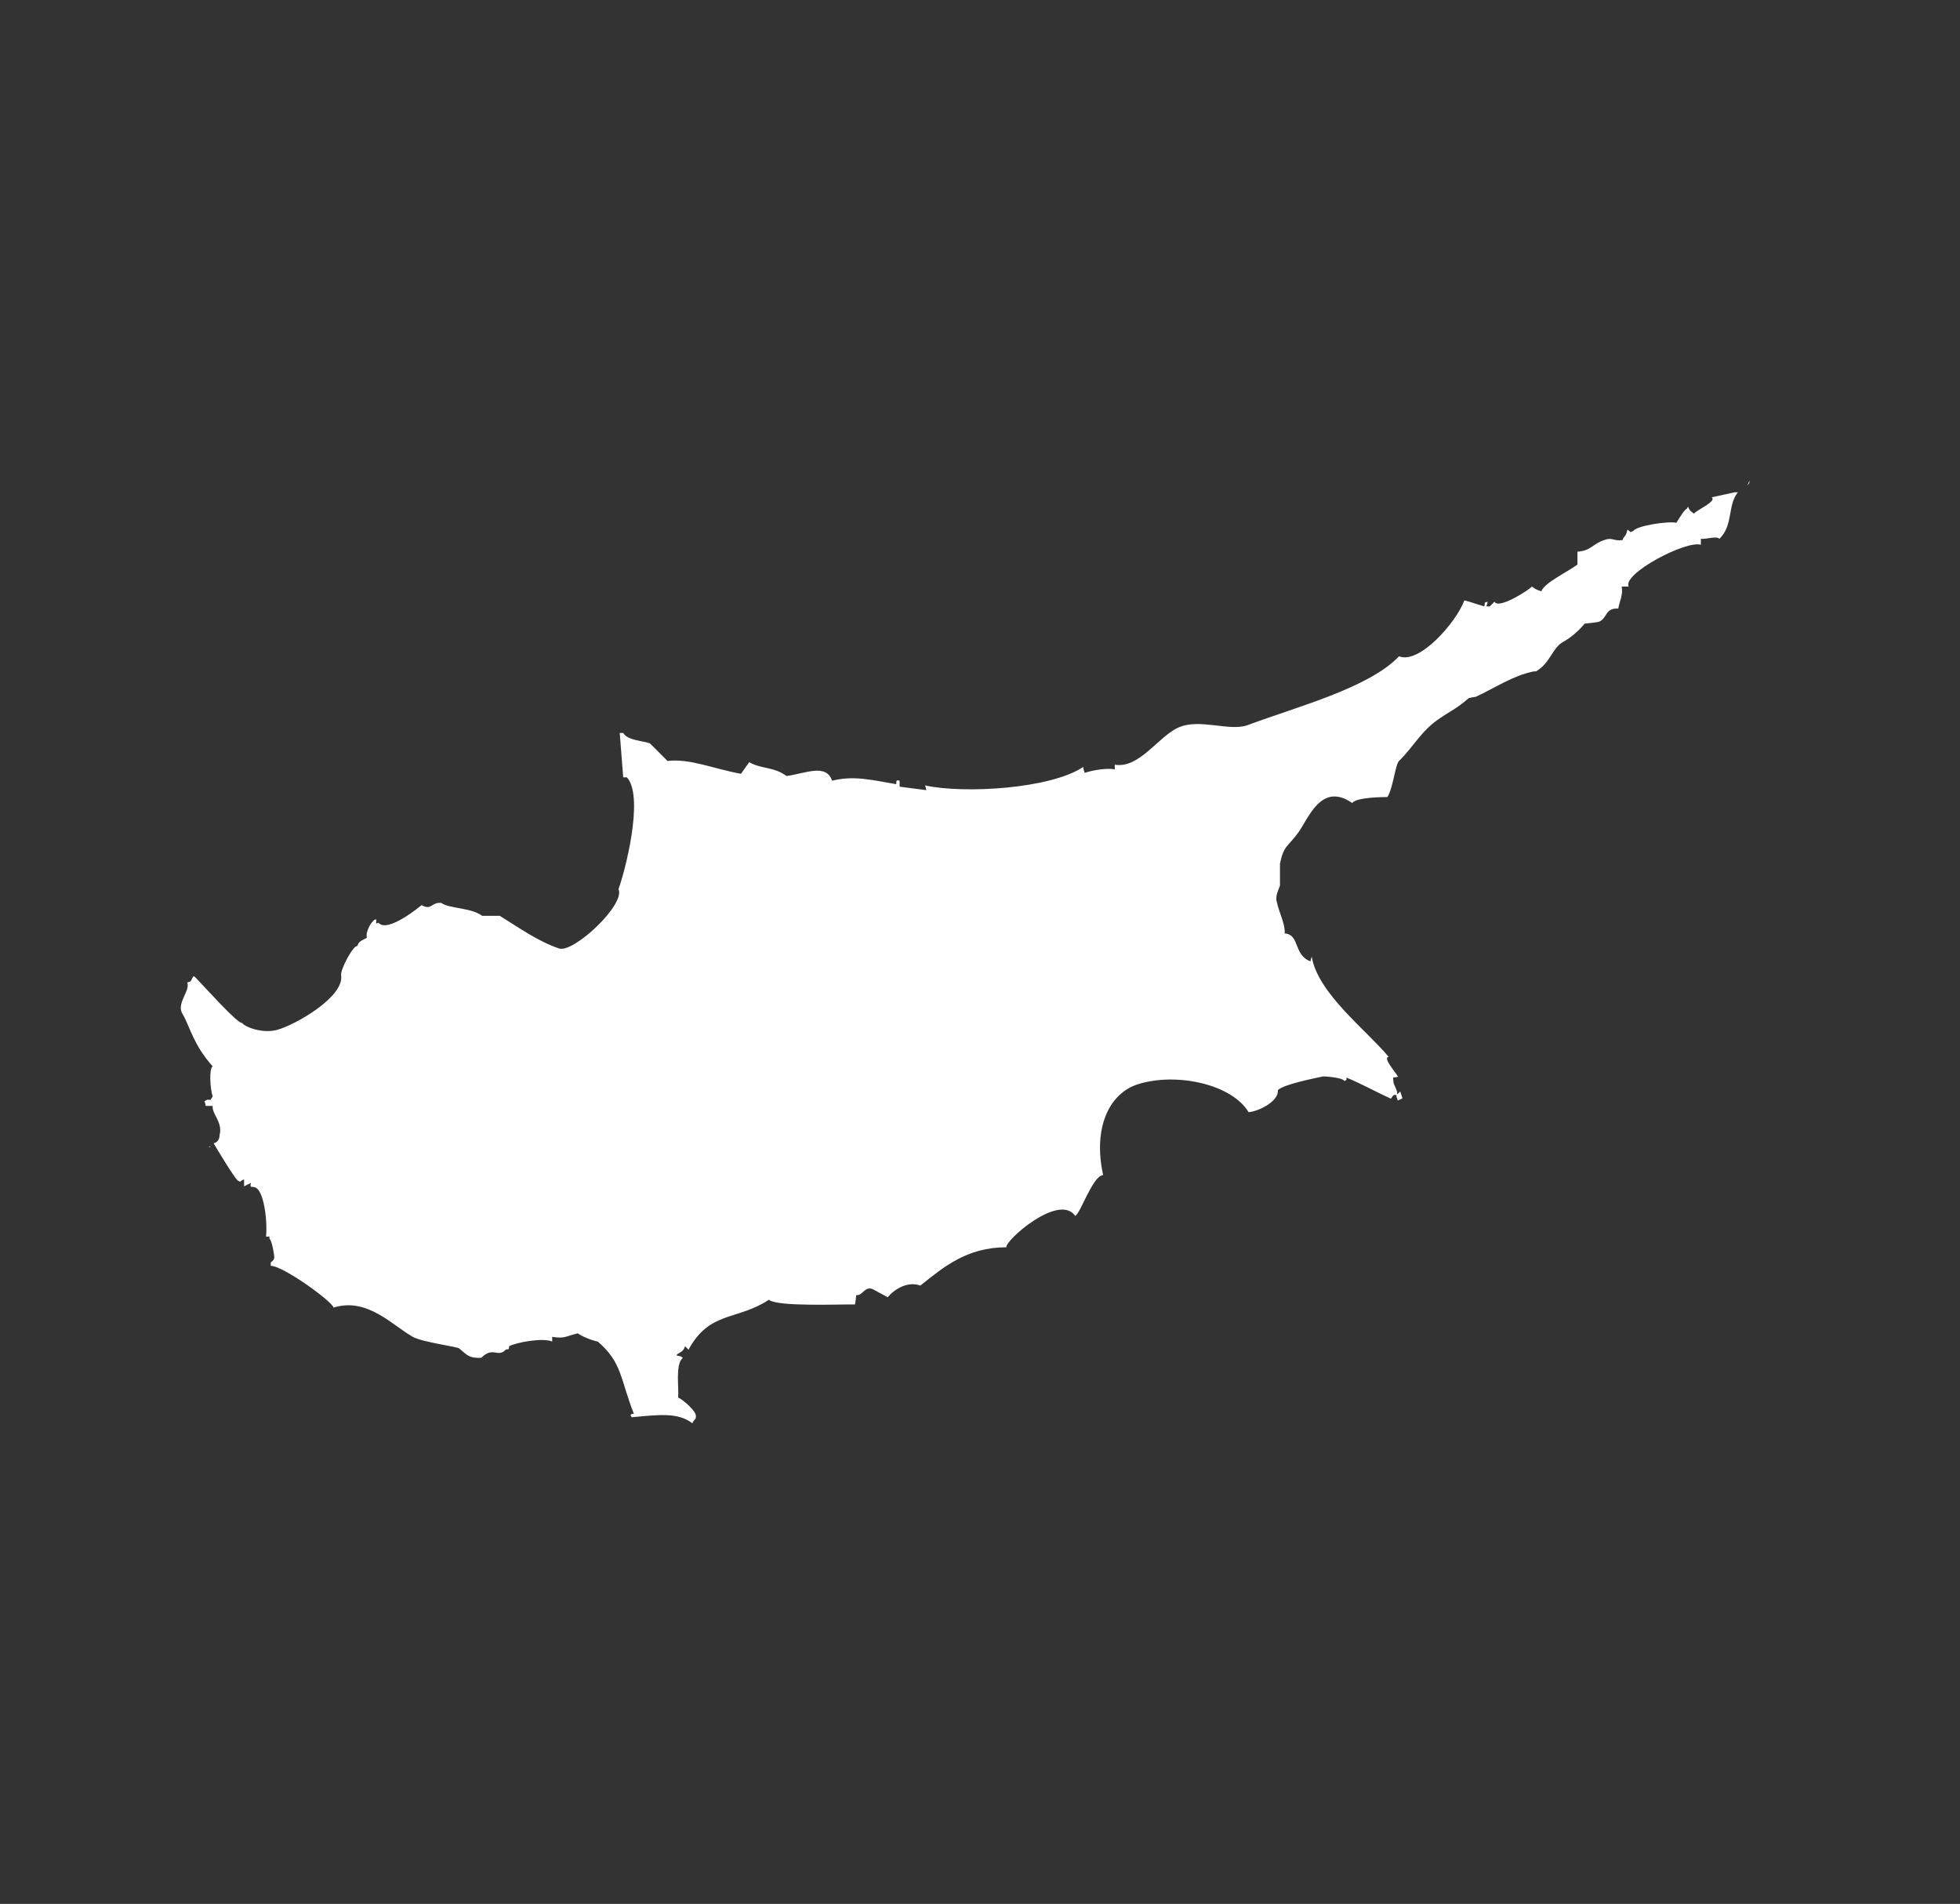 <?xml version="1.0" encoding="utf-8"?>
<!-- Generator: Adobe Illustrator 21.0.0, SVG Export Plug-In . SVG Version: 6.00 Build 0)  -->
<svg version="1.1" id="Icon" xmlns="http://www.w3.org/2000/svg" xmlns:xlink="http://www.w3.org/1999/xlink" x="0px" y="0px"
	 viewBox="0 0 624 606" style="enable-background:new 0 0 624 606;" xml:space="preserve">
<rect x="0" y="0" width="624" height="606" fill="#333333" stroke="none"/>
<style type="text/css">
	.st0{fill-rule:evenodd;clip-rule:evenodd;fill:#fff;}
</style>
<g>
	<path class="st0" d="M557,153c-0.1,0.8,0.1,0.6-0.7,1.5C556.5,154,556.8,153.5,557,153z"/>
	<path class="st0" d="M552.2,156.7c0.4,0,0.7,0,1.1,0c-3.4,4.1-1.4,10.5-5.9,14.8c-0.8-1-4.3,0.2-5.9,0c0,0.6,0,1.2,0,1.9
		c-4.7-1.5-25,9.2-23,13.3c-0.7,0-1.5,0-2.2,0c0.5,2.7-0.7,4.6-1.1,7c-4.2-0.2-3.4,2.8-5.9,4.1c-0.5,0.3-4.8,0.7-4.8,0.7
		c-2,2.4-4.3,4.4-7,5.9c-3.3,1.9-4,6.7-8.5,9.3c-0.2,0-0.5,0-0.7,0c-6.8,1.4-12,5.1-18.5,8.1c-0.7,0.1-1.5,0.2-2.2,0.4
		c-3.7,3.3-6.2,4.3-9.6,6.7c-5.6,3.8-8.3,9.2-12.6,13.3c-1.2,1.2-1.9,8.7-3.7,11.5c-0.1,0-0.2,0-0.4,0c-0.5,0-9.5,0-10.8,1.9
		c-9.8-6.8-13.9,4.8-17.1,9.3c-3.4,4.7-4.7,4.1-5.9,10c0,2.3,0,4.7,0,7c-0.2,0.7-1.5,3.1-1.1,4.8c0.9,4.2,2.8,7.3,2.6,10.4
		c4.9,0.4,2.7,6.8,8.2,8.9c0.1-0.5,0.2-1,0.4-1.5c2,11.8,17.6,23.5,24.5,31.9c-2,0.2,2.2,4.9,3,6.3c-1.7,0.6-1.7-0.5-1.5,1.5
		c0.1,1.5,1.7,3.1,1.1,4.4c-1.2-0.2-0.9-0.2-1.9,1.1c-4.2-1.9-9.7-4.9-14.1-6.7c-0.2,1.1,0.4,0.4-0.7,1.1c-0.4-1.2-6.7-1.5-6.7-1.5
		c-2.7,0.6-12.6,2.5-14.5,4.4c0.5,3.3-5.8,6.7-9.3,7c-5.2-8.8-22.8-12.8-35.2-8.9c-9.2,2.9-14.4,13.9-11.1,28.9
		c-3.4,0.3-7.2,12.3-8.9,13c-5.2-7.4-22.5,8-21.9,10c-12.6,0-20,6.3-27.4,12.2c-4-1.5-8.2,1.1-10.4,3.7c-1.6-0.9-3.2-1.7-4.8-2.6
		c-2.5-1-3.3,2.3-5.2,1.9c-0.1,1-0.2,2-0.4,3c-4.6-0.1-24.8,0.8-27.4-1.5c-10.2,6.7-18.9,3.5-25.6,15.9c-0.4-0.4-0.7-0.7-1.1-1.1
		c-0.6,1.7-1.2,1.7-2.6,2.6c0,0.1,0,0.2,0,0.4c1.3,0.2,1.1,0.1,1.9,0.7c-2.5,2-1.2,9.6-1.5,12.6c1.5,0.7,6.3,4.7,5.6,6.3
		c0.1,0.7-0.3,0.3-1.1,1.9c-4.6-3.5-10.6-2.7-19.3-1.9c-0.1-0.2-0.2-0.5-0.4-0.7c0.9-0.7,0.1-0.2,1.1-0.4
		c-4.4-11.2-3.7-16.3-11.5-23c-1.4-0.2-5.1-1.6-6.3-2.6c-3.8,0.8-4,1.8-8.2,1.1c0,0.5,0,1,0,1.5c-3-1.3-11.6,0.3-13.7,1.5
		c-0.3,1.3,0.4,0.7-1.1,1.1c-2.6,2.7-4-1.2-7.8,2.6c-3.9,0.1-4.4-0.8-7-3c-0.8-0.6-11.8-2-14.8-3.7c-6.3-3.5-14.5-12.7-25.2-9.3
		c-0.6-2.1-16.1-13.3-20-13.3c0-0.4,0-0.7,0-1.1c0.7-0.5,1.2-0.9,1.1-1.9c0-0.1-0.6-4.9-1.5-5.6c-0.1-1.3,0.2-0.5-1.1-0.7
		c0.5-5.6-0.8-14.4-3.3-15.6c-1.1-0.5-2,0.4-1.5-1.5c-0.7,0.4-1.5,0.7-2.2,1.1c0-0.7,0-1.5,0-2.2c-1.8,0.6-0.7,1.1-1.9,0.4
		c-0.8-0.1-7.8-11.9-7.8-11.9c1.1-0.2,1.9-1.2,1.9-2.6c1.1-4.1-2.5-6.7-2.2-9.3c-0.7,0-1.5,0-2.2,0c-0.1-0.5-0.2-1-0.4-1.5
		c1.2-0.6,0.5-0.5,1.9-0.4c0.2-0.4,0.5-0.7,0.7-1.1c-0.8-2.5-1.2-8.8,0-9.6c-6.2-6.9-7.3-12.8-9.6-16.7c-2.1-3.3,2.6-7.4,1.5-10
		c1.4-0.3,1-0.3,1.9-1.9c0.1,0,0.2,0,0.4,0c2.7,2.7,13.9,15.3,15.2,14.8c0.7,1.2,6.4,3.5,11.1,2.2c5.7-1.5,21.5-10.5,20.4-17.4
		c-0.3-1.7,3.8-9.6,5.2-9.3c0.2-1.4,1.5-1.8,3-2.6c-0.5-1.9,1.3-4.8,1.9-5.2c0.7-0.8,0-0.3,1.1-0.7c0.1,1-0.5,1.7,0.7,1.1
		c2.9,3.5,13.7-5.6,13.7-5.6c3.4,1.8,2.9-1,6.3-0.7c2.4,1.8,9.6,1.5,13,4.1c1.9,0,3.7,0,5.6,0c6,3.7,12.1,8.1,18.9,10.4
		c4.6,1.5,21.2-14,18.9-18.9c2.1-5.7,8-28.5,3-35.2c-0.9-0.8,0-0.2-1.5-0.4c-0.4-4.7-0.7-9.4-1.1-14.1c0.4,0,0.7,0,1.1,0
		c1.4,2.4,6,2.4,8.5,3.3c1.9,1.9,3.7,3.7,5.6,5.6c7.3-0.8,14.6,2.5,23.4,4.1c0.9-1.2,1.7-2.5,2.6-3.7c4.1,2.3,7.6,1.3,11.9,4.4
		c6-0.8,12.6-4.1,14.5,1.5c6.9-1.7,12.3-0.3,20.4,1.1c0.2-0.8-0.3-1.5,1.1-1.1c0,0.6,0,1.2,0,1.9c2.8,0.4,5.7,0.7,8.5,1.1
		c-0.1-0.5-0.2-1-0.4-1.5c12.5,2.7,39.9,1.1,50.4-5.9c0,1.5,0.1,0.4,0.4,1.9c3-1,7.5-1.6,9.6-1.1c0-0.5,0-1,0-1.5
		c7.9,1.3,13.9-9.1,20.4-11.9c6.8-2.9,16.1,1.4,21.9-0.7c15.5-5.8,38.6-11.8,48.2-21.9c6.5,2.6,18.2-10.8,20.8-17.8
		c2.1,0.5,3.2,1,6.3,1.9c0.6-1.5-0.5-0.9,1.1-1.5c-0.1,0.5-0.2,1-0.4,1.5c0.4,0,0.7,0,1.1,0c0.5-0.5,1-1,1.5-1.5
		c1.2,2.6,11.1-3.8,11.9-4.8c1.4,1,1.5,1,3,1.5c1-2.7,7.9-5.9,11.5-8.5c0-1.4,0-2.7,0-4.1c4.3-0.3,4.7-2.4,8.5-3.7
		c2.8-1,2.7,0.4,5.9,0c0.3-1.4,1-0.8,1.5-3.3c1.5,0.8,0.3,1,1.9,0.4c1-1.7,11.3-3.2,13.7-2.6c1.1-1.8,2.8-4.5,3.3-4.4
		c0.1-0.2,0.2-0.5,0.4-0.7c0.6,1.3,0.6,1.2,1.9,2.2c0.7-1.1,7.5-4,5.6-5.2C546.7,157.9,549.5,157.3,552.2,156.7z"/>
	<path class="st0" d="M268.5,247.1c0.2,0,0.5,0,0.7,0C269,247.1,268.8,247.1,268.5,247.1z"/>
	<path class="st0" d="M445.8,347.4c0.2,0.7,0.5,1.5,0.7,2.2c-0.5,0.2-1,0.5-1.5,0.7c-0.1-0.4-0.2-0.7-0.4-1.1c0-0.2,0-0.5,0-0.7
		C445,348.2,445.4,347.8,445.8,347.4z"/>
	<path class="st0" d="M66.4,364.9c0.2,0,0.5,0,0.7,0C66.5,365.2,67.1,365.2,66.4,364.9z"/>
	<path class="st0" d="M217.3,431.1c0.2,0,0.5,0,0.7,0C217.8,431.1,217.6,431.1,217.3,431.1z"/>
</g>
</svg>
